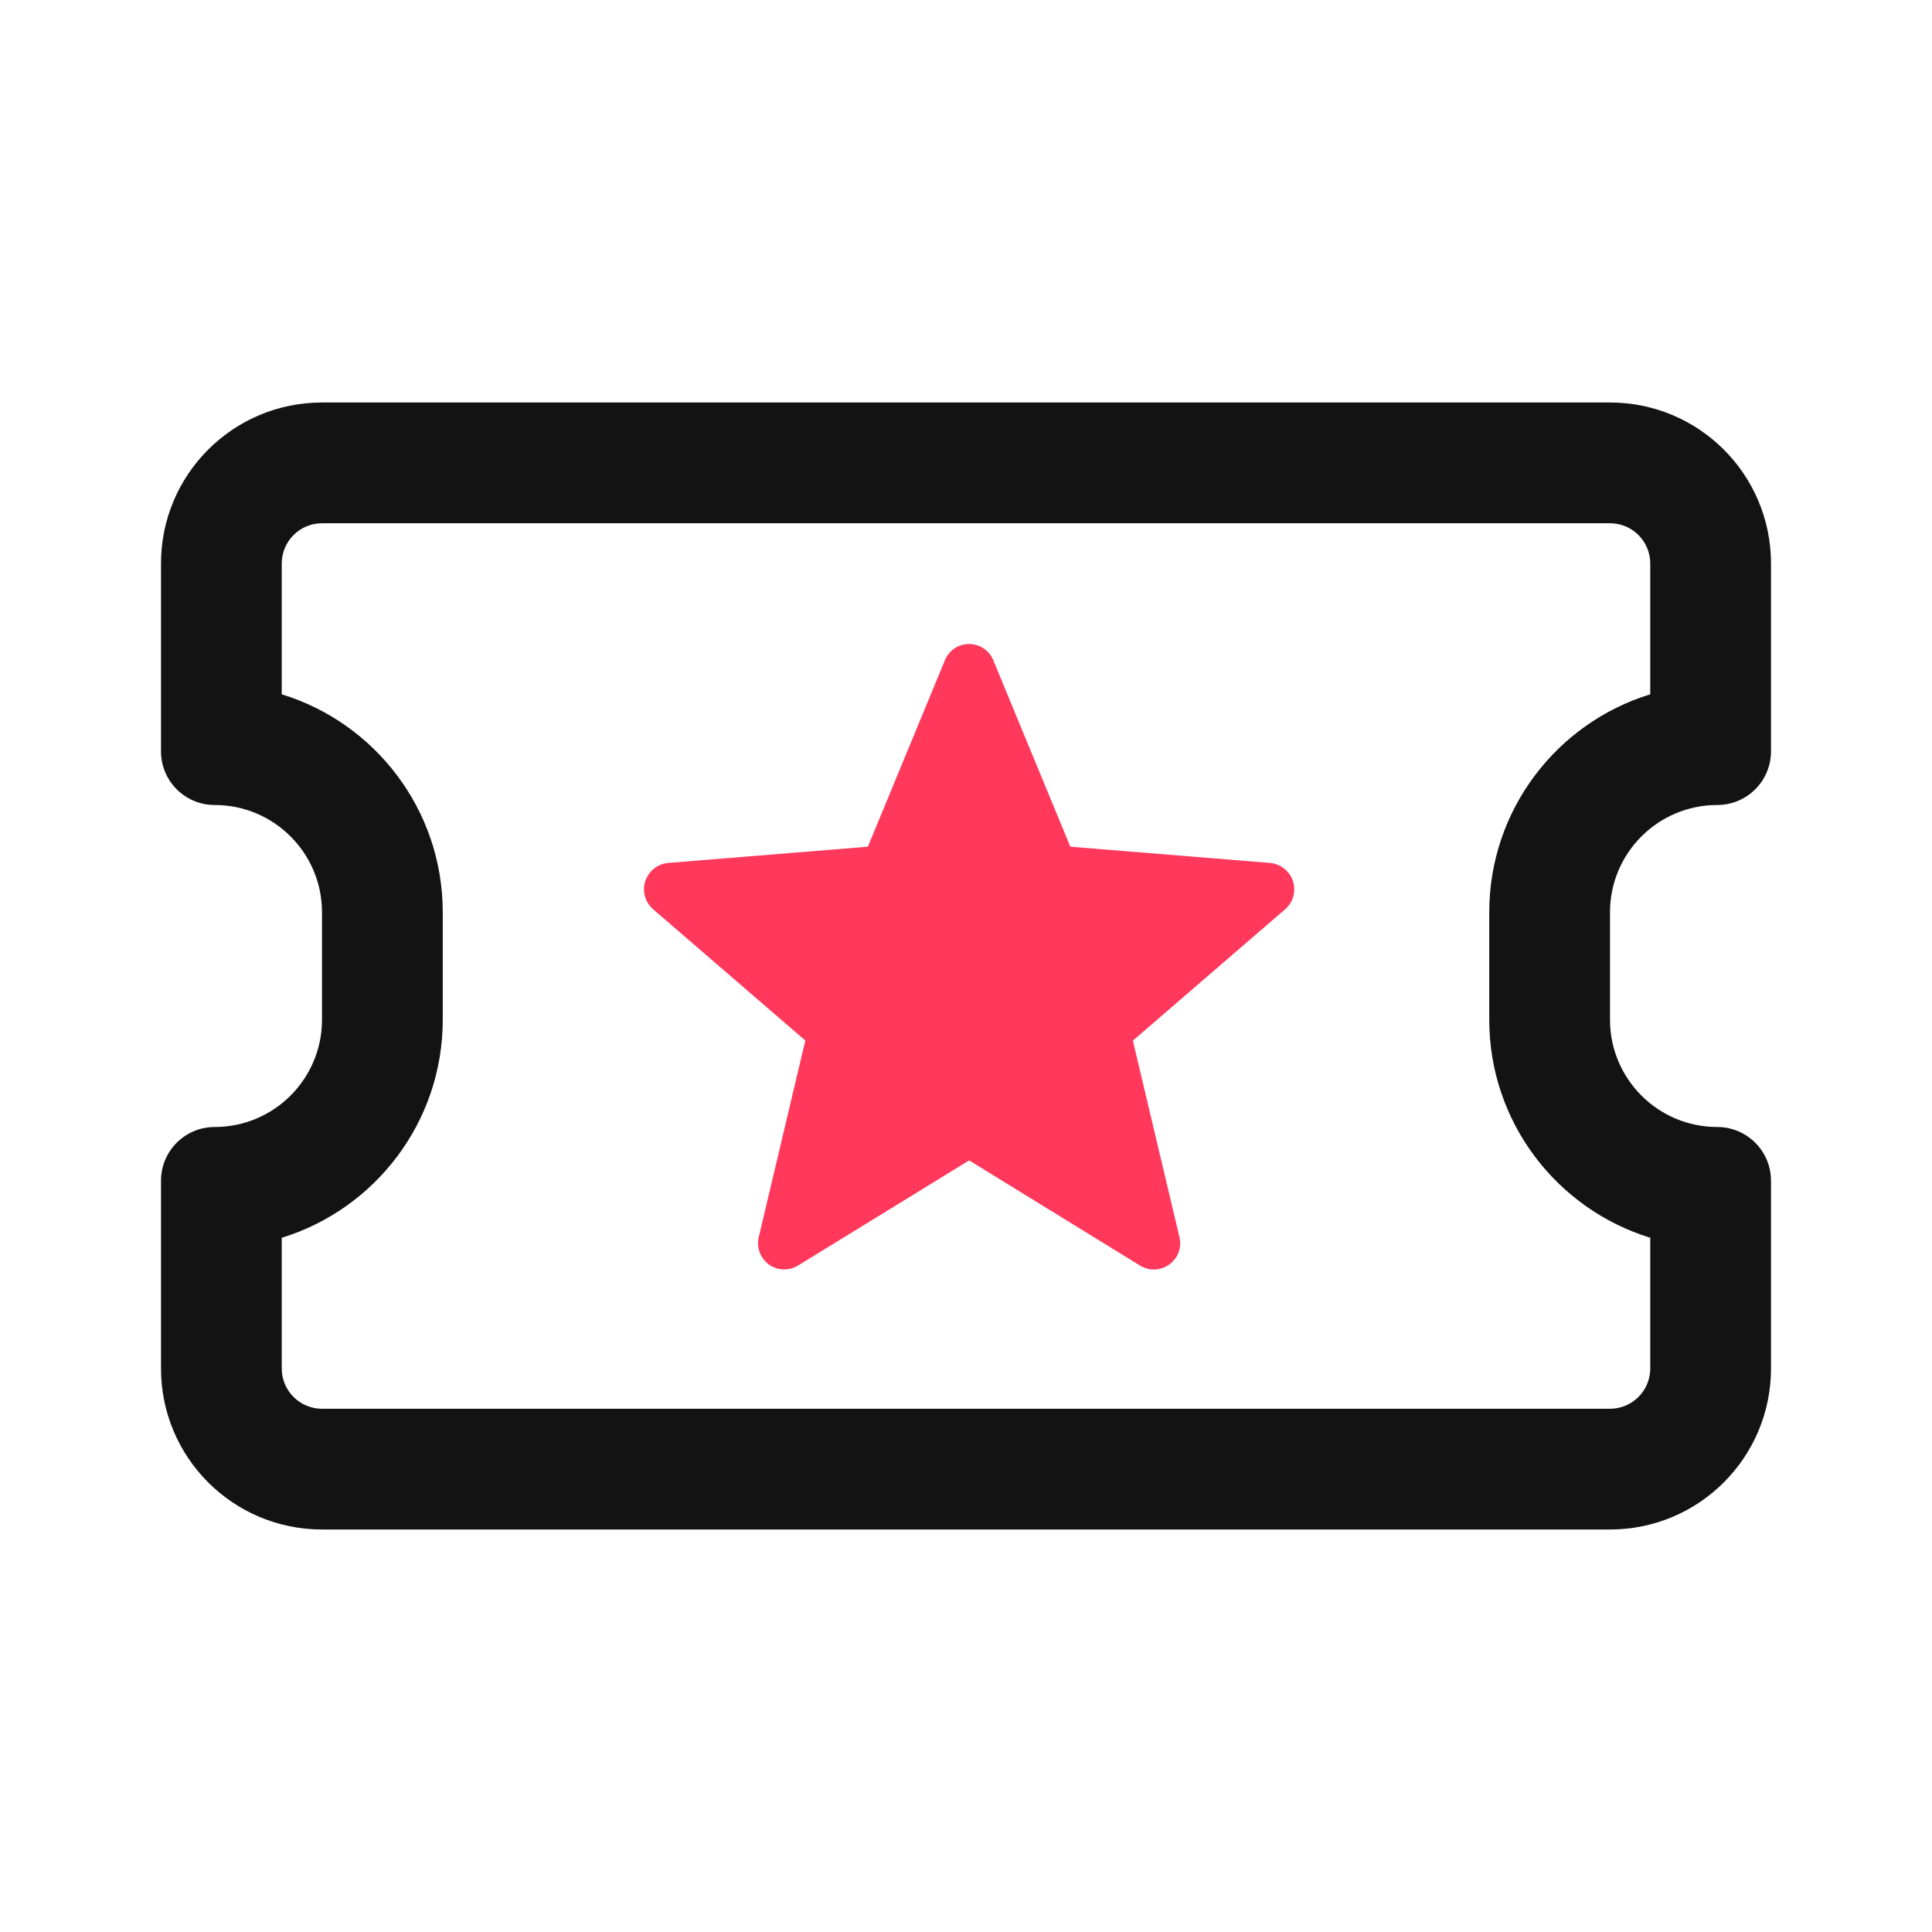 <svg width="24" height="24" viewBox="0 0 24 24" fill="none" xmlns="http://www.w3.org/2000/svg">
<path fill-rule="evenodd" clip-rule="evenodd" d="M20 6.5H4C3.724 6.5 3.5 6.724 3.5 7V8.625C4.658 8.98 5.5 10.059 5.5 11.333V12.667C5.5 13.941 4.658 15.02 3.5 15.376V17C3.5 17.276 3.724 17.5 4 17.5H20C20.276 17.5 20.5 17.276 20.5 17V15.376C19.342 15.02 18.5 13.941 18.5 12.667V11.333C18.5 10.059 19.342 8.98 20.5 8.625V7C20.5 6.724 20.276 6.5 20 6.5ZM4 5H20C21.105 5 22 5.895 22 7V9.333C22 9.702 21.701 10 21.333 10C20.597 10 20 10.597 20 11.333V12.667C20 13.403 20.597 14 21.333 14C21.701 14 22 14.299 22 14.667V17C22 18.105 21.105 19 20 19H4C2.895 19 2 18.105 2 17V14.667C2 14.299 2.298 14 2.667 14C3.403 14 4 13.403 4 12.667V11.333C4 10.597 3.403 10 2.667 10C2.298 10 2 9.702 2 9.333V7C2 5.895 2.895 5 4 5Z" fill="#131313"/>
<path d="M15.965 11.295L14.073 12.927L14.651 15.366C14.666 15.429 14.663 15.495 14.641 15.556C14.619 15.616 14.579 15.669 14.527 15.707C14.475 15.745 14.413 15.767 14.348 15.77C14.284 15.773 14.22 15.756 14.165 15.723L12.039 14.415L9.912 15.722C9.857 15.756 9.793 15.772 9.729 15.769C9.664 15.767 9.602 15.745 9.55 15.707C9.498 15.668 9.459 15.616 9.436 15.555C9.414 15.494 9.411 15.429 9.426 15.366L10.004 12.926L8.112 11.294C8.064 11.252 8.029 11.196 8.012 11.134C7.995 11.072 7.996 11.007 8.016 10.946C8.036 10.885 8.073 10.831 8.123 10.791C8.173 10.751 8.234 10.726 8.298 10.72L10.781 10.518L11.738 8.202C11.762 8.142 11.804 8.091 11.857 8.055C11.911 8.019 11.974 8 12.039 8C12.103 8 12.166 8.019 12.22 8.055C12.273 8.091 12.315 8.142 12.339 8.202L13.296 10.518L15.779 10.72C15.843 10.726 15.904 10.75 15.954 10.791C16.005 10.831 16.042 10.885 16.062 10.946C16.081 11.007 16.083 11.073 16.066 11.135C16.049 11.197 16.014 11.252 15.965 11.295Z" fill="#FF385C"/>
</svg>
